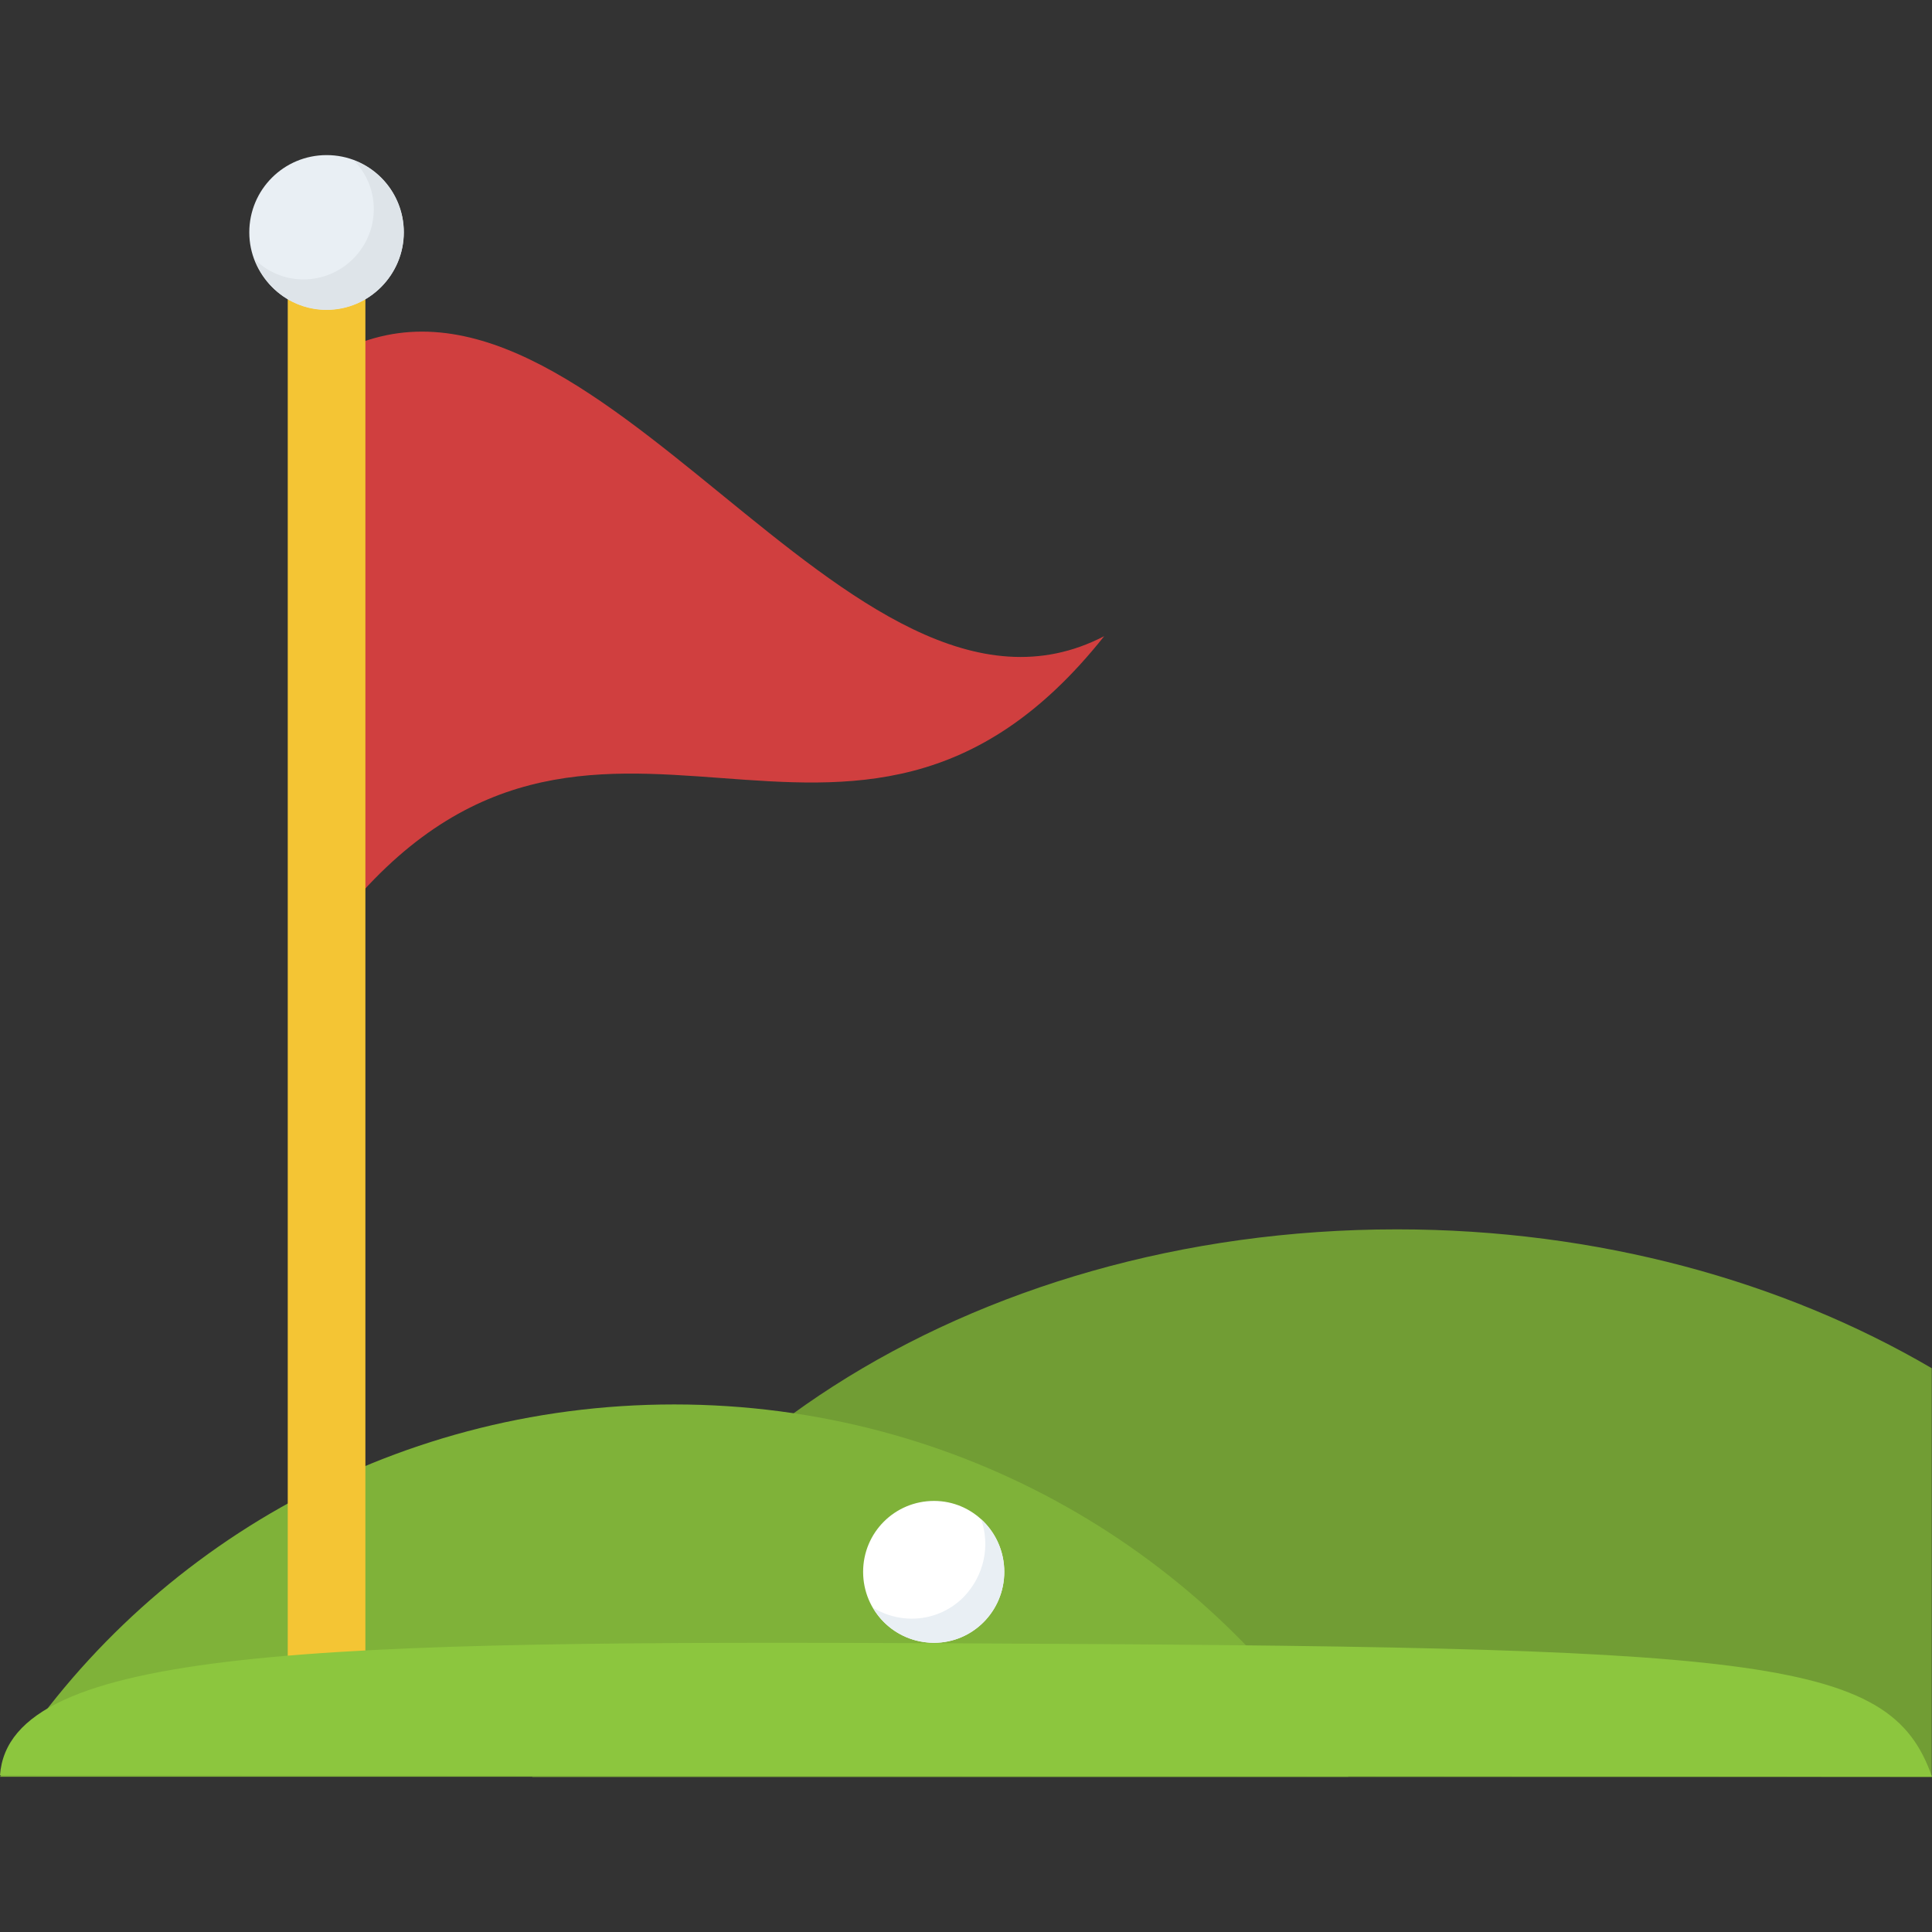<?xml version="1.0" encoding="utf-8"?>
<!-- Generator: Adobe Illustrator 21.1.0, SVG Export Plug-In . SVG Version: 6.00 Build 0)  -->
<svg version="1.1" id="Layer_1" xmlns="http://www.w3.org/2000/svg" xmlns:xlink="http://www.w3.org/1999/xlink" x="0px" y="0px"
	 viewBox="0 0 32 32" style="enable-background:new 0 0 32 32;" xml:space="preserve">
<rect x="0" y="0" width="32" height="32" fill="#333333" stroke="none"/>
<style type="text/css">
	.st0{fill:#45CBEA;}
	.st1{fill:#FFD93B;}
	.st2{fill:#F4C534;}
	.st3{fill:#3E4347;}
	.st4{opacity:0.2;}
	.st5{fill:#DE9C25;}
	.st6{fill:#FFFFFF;}
	.st7{fill:#E24B4B;}
	.st8{fill:#8CC63E;}
	.st9{fill:#D03F3F;}
	.st10{fill:#846144;}
	.st11{fill:#5A5F63;}
	.st12{fill:#777B7E;}
	.st13{fill:#FFDC97;}
	.st14{fill:#FFE9AB;}
	.st15{fill:#93979A;}
	.st16{fill:#FFD68D;}
	.st17{fill:#728389;}
	.st18{fill:#DAE5EF;}
	.st19{fill:#65B1EF;}
	.st20{fill:#F2F7F9;}
	.st21{fill:#8D9BA3;}
	.st22{opacity:0.2;fill:#F2F7F9;}
	.st23{fill:#E9EFF4;}
	.st24{fill:#FC97B2;}
	.st25{fill:#E84D88;}
	.st26{fill:#A5856D;}
	.st27{fill:#E9B02C;}
	.st28{fill:#7FB239;}
	.st29{fill:#CBD6E0;}
	.st30{fill:#ACB9C1;}
	.st31{fill:#8F6D52;}
	.st32{opacity:0.2;fill:#FFFFFF;}
	.st33{fill:#9A795F;}
	.st34{fill:#BBC7D1;}
	.st35{fill:#E18823;}
	.st36{fill:#F29A2E;}
	.st37{fill:#89664C;}
	.st38{fill:#D3D9DD;}
	.st39{fill:#DEE4E9;}
	.st40{fill:#AD2727;}
	.st41{fill:#719D34;}
	.st42{fill:#353A3D;}
	.st43{opacity:0.25;}
	.st44{opacity:0.2;fill:#3E4347;}
	.st45{fill:#373C3F;}
	.st46{opacity:0.1;}
	.st47{opacity:0.06;}
	.st48{fill:#7A5B44;}
	.st49{fill:#6B503B;}
	.st50{fill:#31373A;}
	.st51{fill:#59A5E0;}
	.st52{fill:#363B3F;}
	.st53{fill:#BF3333;}
	.st54{opacity:0.3;}
	.st55{fill:#4E99D2;}
	.st56{opacity:0.15;}
	.st57{opacity:0.1;fill:#3E4347;}
	.st58{fill:#64892F;}
	.st59{opacity:0.08;fill:#FFFFFF;}
	.st60{opacity:0.1;fill:#FFFFFF;}
</style>
<g>
	<g>
		<g>
			<path class="st41" d="M31.996,22.662v6.77H8.816c1.31-5.17,7.22-9.07,14.32-9.07C26.466,20.362,29.536,21.222,31.996,22.662z"/>
		</g>
		<g>
			<path class="st28" d="M22.334,29.429c-2.285-3.691-6.424-6.167-11.167-6.167c-4.743,0-8.882,2.476-11.167,6.167H22.334z"/>
		</g>
	</g>
	<g>
		<g>
			<g>
				<g>
					<path class="st9" d="M5.606,15.237c0-3.133,0-6.267,0-9.4c4.228-2.193,8.456,6.894,12.683,4.7
						C14.061,15.864,9.833,9.91,5.606,15.237z"/>
				</g>
				<g>
					<g>
						<g>
							<rect x="4.766" y="4.077" class="st2" width="1.286" height="24.523"/>
						</g>
					</g>
				</g>
				<g>
					<g>
						<path class="st23" d="M6.689,3.849c0,0.7-0.572,1.28-1.28,1.28c-0.708,0-1.28-0.58-1.28-1.28c0-0.708,0.572-1.28,1.28-1.28
							C6.118,2.568,6.689,3.14,6.689,3.849z"/>
					</g>
					<g>
						<path class="st39" d="M6.687,3.846c0,0.706-0.572,1.287-1.278,1.287c-0.543,0-1.01-0.343-1.182-0.829
							c0.209,0.2,0.486,0.324,0.801,0.324c0.639,0,1.163-0.524,1.163-1.163c0-0.315-0.124-0.601-0.334-0.81
							C6.344,2.835,6.687,3.303,6.687,3.846z"/>
					</g>
				</g>
			</g>
		</g>
		<g>
			<path class="st8" d="M32,29.429c-0.704-2.017-2.811-2.149-16.271-2.211C5.271,27.17,0.15,27.281,0,29.405L32,29.429z"/>
		</g>
		<g>
			<g>
				<path class="st6" d="M16.634,26.035c0,0.651-0.523,1.175-1.163,1.175c-0.652,0-1.175-0.524-1.175-1.175
					c0-0.651,0.523-1.175,1.175-1.175C16.111,24.86,16.634,25.384,16.634,26.035z"/>
			</g>
			<g>
				<path class="st23" d="M16.634,26.035c0,0.651-0.523,1.175-1.163,1.175c-0.43,0-0.814-0.233-1.012-0.582
					c0.477,0.291,1.093,0.233,1.5-0.174c0.349-0.361,0.442-0.861,0.291-1.291C16.483,25.372,16.634,25.686,16.634,26.035z"/>
			</g>
		</g>
	</g>
</g>
</svg>
